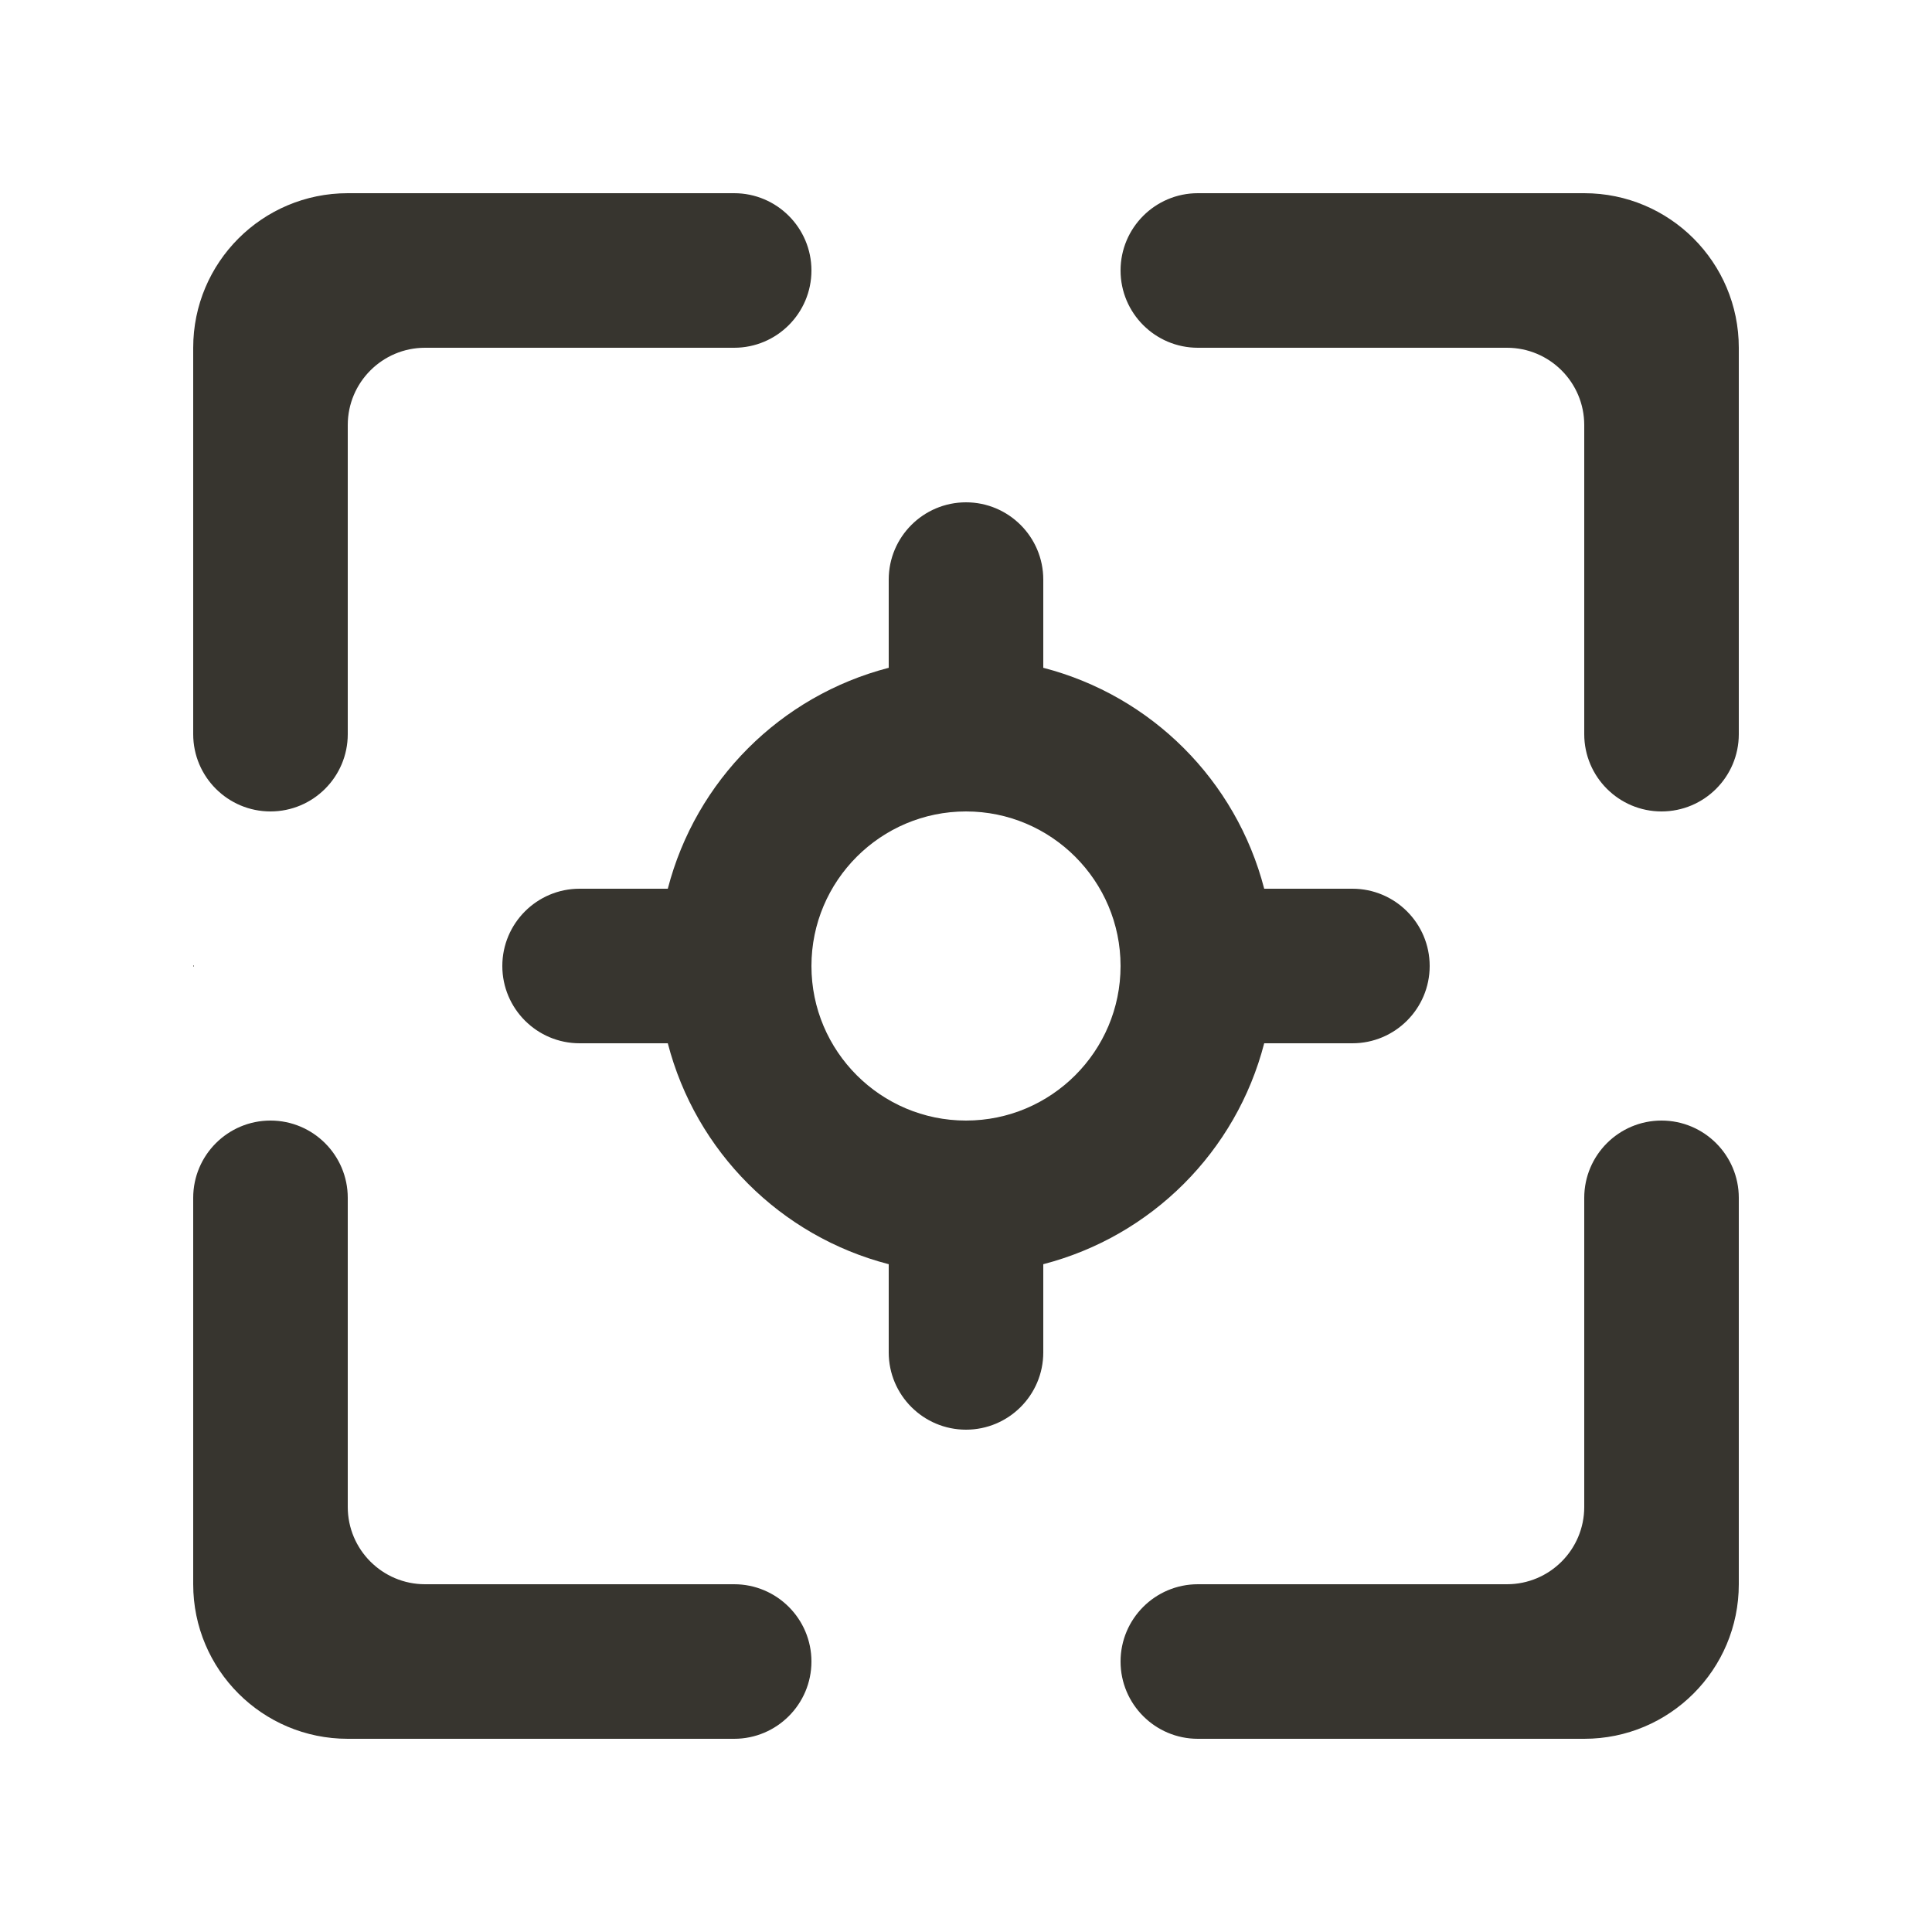 <!-- Generated by IcoMoon.io -->
<svg version="1.1" xmlns="http://www.w3.org/2000/svg" width="40" height="40" viewBox="0 0 40 40">
<title>mp-focus_point_round-</title>
<path fill="#37352f" d="M36 7.2v8c0 0.883-0.717 1.6-1.6 1.6s-1.6-0.717-1.6-1.6v-6.4c0-0.883-0.717-1.6-1.6-1.6h-6.4c-0.883 0-1.6-0.717-1.6-1.6s0.717-1.6 1.6-1.6h8c1.768 0 3.2 1.432 3.2 3.2v0zM32.8 36h-8c-0.883 0-1.6-0.717-1.6-1.6s0.717-1.6 1.6-1.6h6.4c0.883 0 1.6-0.717 1.6-1.6v-6.4c0-0.883 0.717-1.6 1.6-1.6s1.6 0.717 1.6 1.6v8c0 1.768-1.432 3.2-3.2 3.2v0zM4 32.8v-8c0-0.883 0.717-1.6 1.6-1.6s1.6 0.717 1.6 1.6v6.4c0 0.883 0.717 1.6 1.6 1.6h6.4c0.883 0 1.6 0.717 1.6 1.6s-0.717 1.6-1.6 1.6h-8c-1.768 0-3.2-1.432-3.2-3.2v0zM4 15.2v-8c0-1.768 1.432-3.2 3.2-3.2h8c0.883 0 1.6 0.717 1.6 1.6s-0.717 1.6-1.6 1.6h-6.4c-0.883 0-1.6 0.717-1.6 1.6v6.4c0 0.883-0.717 1.6-1.6 1.6s-1.6-0.717-1.6-1.6v0zM4.016 20l-0.016 0.016v-0.032l0.016 0.016zM20 23.2c-1.765 0-3.2-1.435-3.2-3.2s1.435-3.2 3.2-3.2c1.765 0 3.2 1.435 3.2 3.2s-1.435 3.2-3.2 3.2v0zM26.174 21.6h1.826c0.883 0 1.6-0.717 1.6-1.6s-0.717-1.6-1.6-1.6h-1.826c-0.581-2.242-2.333-3.994-4.574-4.574v-1.826c0-0.883-0.717-1.6-1.6-1.6s-1.6 0.717-1.6 1.6v1.826c-2.242 0.581-3.994 2.333-4.574 4.574h-1.826c-0.883 0-1.6 0.717-1.6 1.6s0.717 1.6 1.6 1.6h1.826c0.581 2.242 2.333 3.994 4.574 4.574v1.826c0 0.883 0.717 1.6 1.6 1.6s1.6-0.717 1.6-1.6v-1.826c2.242-0.581 3.994-2.333 4.574-4.574v0z"></path>
</svg>
